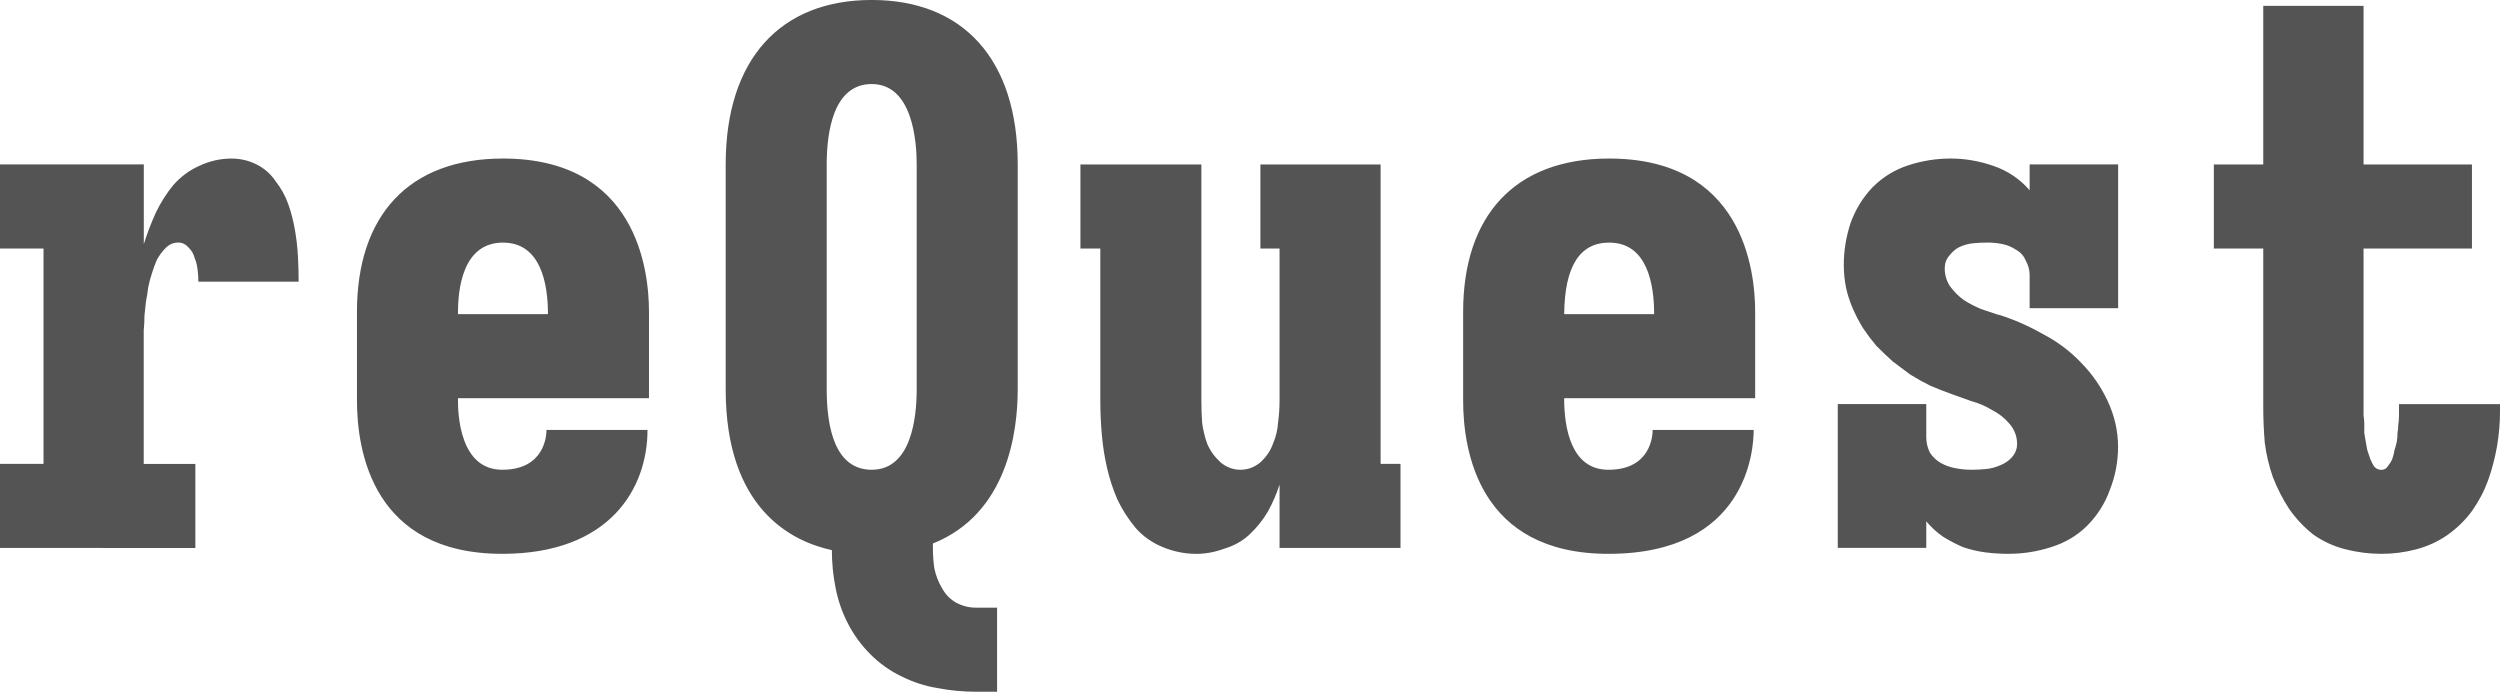 <svg height="18.741mm" viewBox="0 0 67.733 18.741" width="67.733mm" xmlns="http://www.w3.org/2000/svg"><path d="m28.453 78.731v-2.278h1.179v-5.834h-1.179v-2.278h3.896v2.158c.093-.293.2-.573.32-.839.133-.28.293-.533.479-.759.2-.227.433-.4.699-.519.28-.133.573-.2.879-.2.24 0 .466.053.679.16.213.106.386.26.519.46.147.186.26.393.34.619.08.226.14.46.18.699.04.226.067.46.08.699.013.226.02.46.02.699h-2.717c0-.106-.007-.213-.02-.32-.013-.12-.04-.226-.08-.32-.026-.106-.08-.2-.16-.28-.08-.093-.173-.14-.28-.14-.133 0-.246.047-.34.14-.093.093-.173.2-.24.32-.053.12-.1.246-.14.38-.04.12-.073.246-.1.38-.013.12-.033.246-.06.38-.013.12-.027.246-.04.38 0 .133-.007.266-.02.4v.38 3.237h1.399v2.278zm13.607.16c-3.499 0-3.936-2.772-3.936-4.156v-2.398c0-2.611 1.401-4.156 3.956-4.156 3.609 0 3.956 3.001 3.956 4.156v2.338h-5.175c-.007.475.063 1.938 1.199 1.938 1.153 0 1.199-.932 1.199-1.079h2.737c0 1.573-1.01 3.357-3.936 3.357zm-1.199-6.494h2.438c0-.806-.184-1.938-1.219-1.938-1.096 0-1.226 1.267-1.218 1.938zm14.026 10.23c-.346 0-.693-.033-1.039-.1-.333-.053-.659-.16-.979-.32-.306-.147-.586-.346-.839-.599-.24-.24-.44-.513-.599-.819-.16-.306-.273-.633-.34-.979-.067-.333-.1-.673-.1-1.019-1.097-.238-2.877-1.123-2.877-4.356v-6.094c0-2.862 1.492-4.456 3.956-4.456 2.466 0 3.956 1.595 3.956 4.456v6.094c0 1.151-.276 3.367-2.298 4.176v.12c0 .186.013.373.04.559.04.186.106.36.2.519.093.173.22.306.38.4.173.093.353.14.539.14h.58v2.278zm-2.817-6.014c1.072 0 1.219-1.406 1.219-2.178v-6.094c0-.632-.113-2.178-1.219-2.178-1.046 0-1.219 1.313-1.219 2.178v6.094c0 1.042.227 2.178 1.219 2.178zm8.791 2.278c-.306 0-.606-.06-.899-.18-.293-.12-.539-.293-.739-.519-.2-.24-.366-.499-.499-.779-.12-.28-.213-.566-.28-.859s-.113-.593-.14-.899c-.026-.306-.04-.613-.04-.919v-4.116h-.539v-2.278h3.277v6.394c0 .2.007.4.02.599.026.2.073.393.14.579.08.186.2.353.36.499.16.133.34.2.539.2s.38-.067.539-.2c.16-.147.273-.313.34-.499.08-.186.127-.38.14-.579.027-.2.04-.4.04-.599v-4.116h-.519v-2.278h3.257v8.112h.539v2.278h-3.277v-1.718c-.08.253-.186.499-.32.739-.133.226-.3.433-.499.619-.186.173-.413.3-.679.38-.253.093-.506.14-.759.14zm11.169 0c-3.499 0-3.936-2.772-3.936-4.156v-2.398c0-2.612 1.403-4.156 3.956-4.156 3.609 0 3.956 3.001 3.956 4.156v2.338h-5.175c0 .768.169 1.938 1.199 1.938 1.153 0 1.199-.932 1.199-1.079h2.737c0 .543-.181 3.357-3.936 3.357zm-1.199-6.494h2.438c0-.815-.187-1.938-1.218-1.938-.8 0-1.207.646-1.219 1.938zm12.028 6.494c-.2 0-.406-.013-.619-.04-.2-.026-.4-.073-.599-.14-.186-.08-.366-.173-.539-.28-.173-.12-.326-.26-.46-.42v.719h-2.398v-3.896h2.398v.899c0 .147.033.286.1.42.08.12.18.213.3.28.12.067.253.113.4.14.147.026.286.04.42.04s.266-.007.4-.02.26-.047.38-.1c.133-.053.24-.127.32-.22.093-.106.14-.226.14-.36 0-.2-.067-.38-.2-.539s-.293-.286-.479-.38c-.173-.106-.36-.186-.559-.24-.186-.067-.373-.133-.559-.2-.186-.067-.373-.14-.559-.22-.186-.093-.366-.193-.539-.3l-.48-.36c-.147-.133-.293-.273-.44-.42-.133-.16-.253-.32-.36-.479-.106-.173-.2-.353-.28-.539-.08-.186-.14-.373-.18-.559-.04-.2-.06-.406-.06-.619 0-.373.06-.746.18-1.119.133-.373.333-.699.599-.979.28-.28.606-.479.979-.599.373-.12.753-.18 1.139-.18s.773.067 1.159.2.713.353.979.659v-.699h2.398v3.896h-2.398v-.899c0-.133-.033-.26-.1-.38-.053-.133-.14-.233-.26-.3-.12-.08-.246-.133-.38-.16-.133-.027-.266-.04-.4-.04s-.266.007-.4.02c-.12.013-.24.047-.36.1-.106.053-.2.133-.28.24-.08.093-.12.206-.12.34 0 .173.047.333.14.479.106.147.233.273.38.38.147.093.3.173.46.24l.479.16h.02c.413.133.806.306 1.179.519.386.2.726.453 1.019.759.306.306.553.659.739 1.059s.28.812.28 1.239c0 .4-.073.786-.22 1.159-.133.373-.34.699-.619.979-.266.266-.593.46-.979.58-.373.12-.759.18-1.159.18zm10.11 0c-.32 0-.639-.04-.959-.12-.32-.08-.613-.213-.879-.4-.253-.2-.473-.433-.659-.699-.173-.266-.32-.553-.44-.859-.106-.306-.18-.619-.22-.939-.027-.32-.04-.646-.04-.979v-4.276h-1.339v-2.278h1.339v-4.296h2.717v4.296h2.937v2.278h-2.937v4.276.24c.013.08.02.16.02.24v.24l.04.24c.013.067.026.14.04.22.026.08.053.16.08.24.026.067.06.133.1.2.053.067.12.1.2.1s.14-.033.18-.1c.053-.067.093-.133.12-.2.026-.08.047-.16.06-.24.026-.08.047-.153.06-.22.013-.08.02-.16.02-.24.013-.08.02-.153.02-.22.013-.08.02-.16.02-.24v-.24-.08h2.737v.2c0 .306-.026.619-.08.939-.053.306-.133.613-.24.919-.106.293-.253.573-.44.839-.186.253-.413.473-.679.659-.253.173-.533.3-.839.38-.306.08-.619.12-.939.12z" fill="#545454" stroke-width="1.665" transform="translate(-28.453 -63.886)"/></svg>